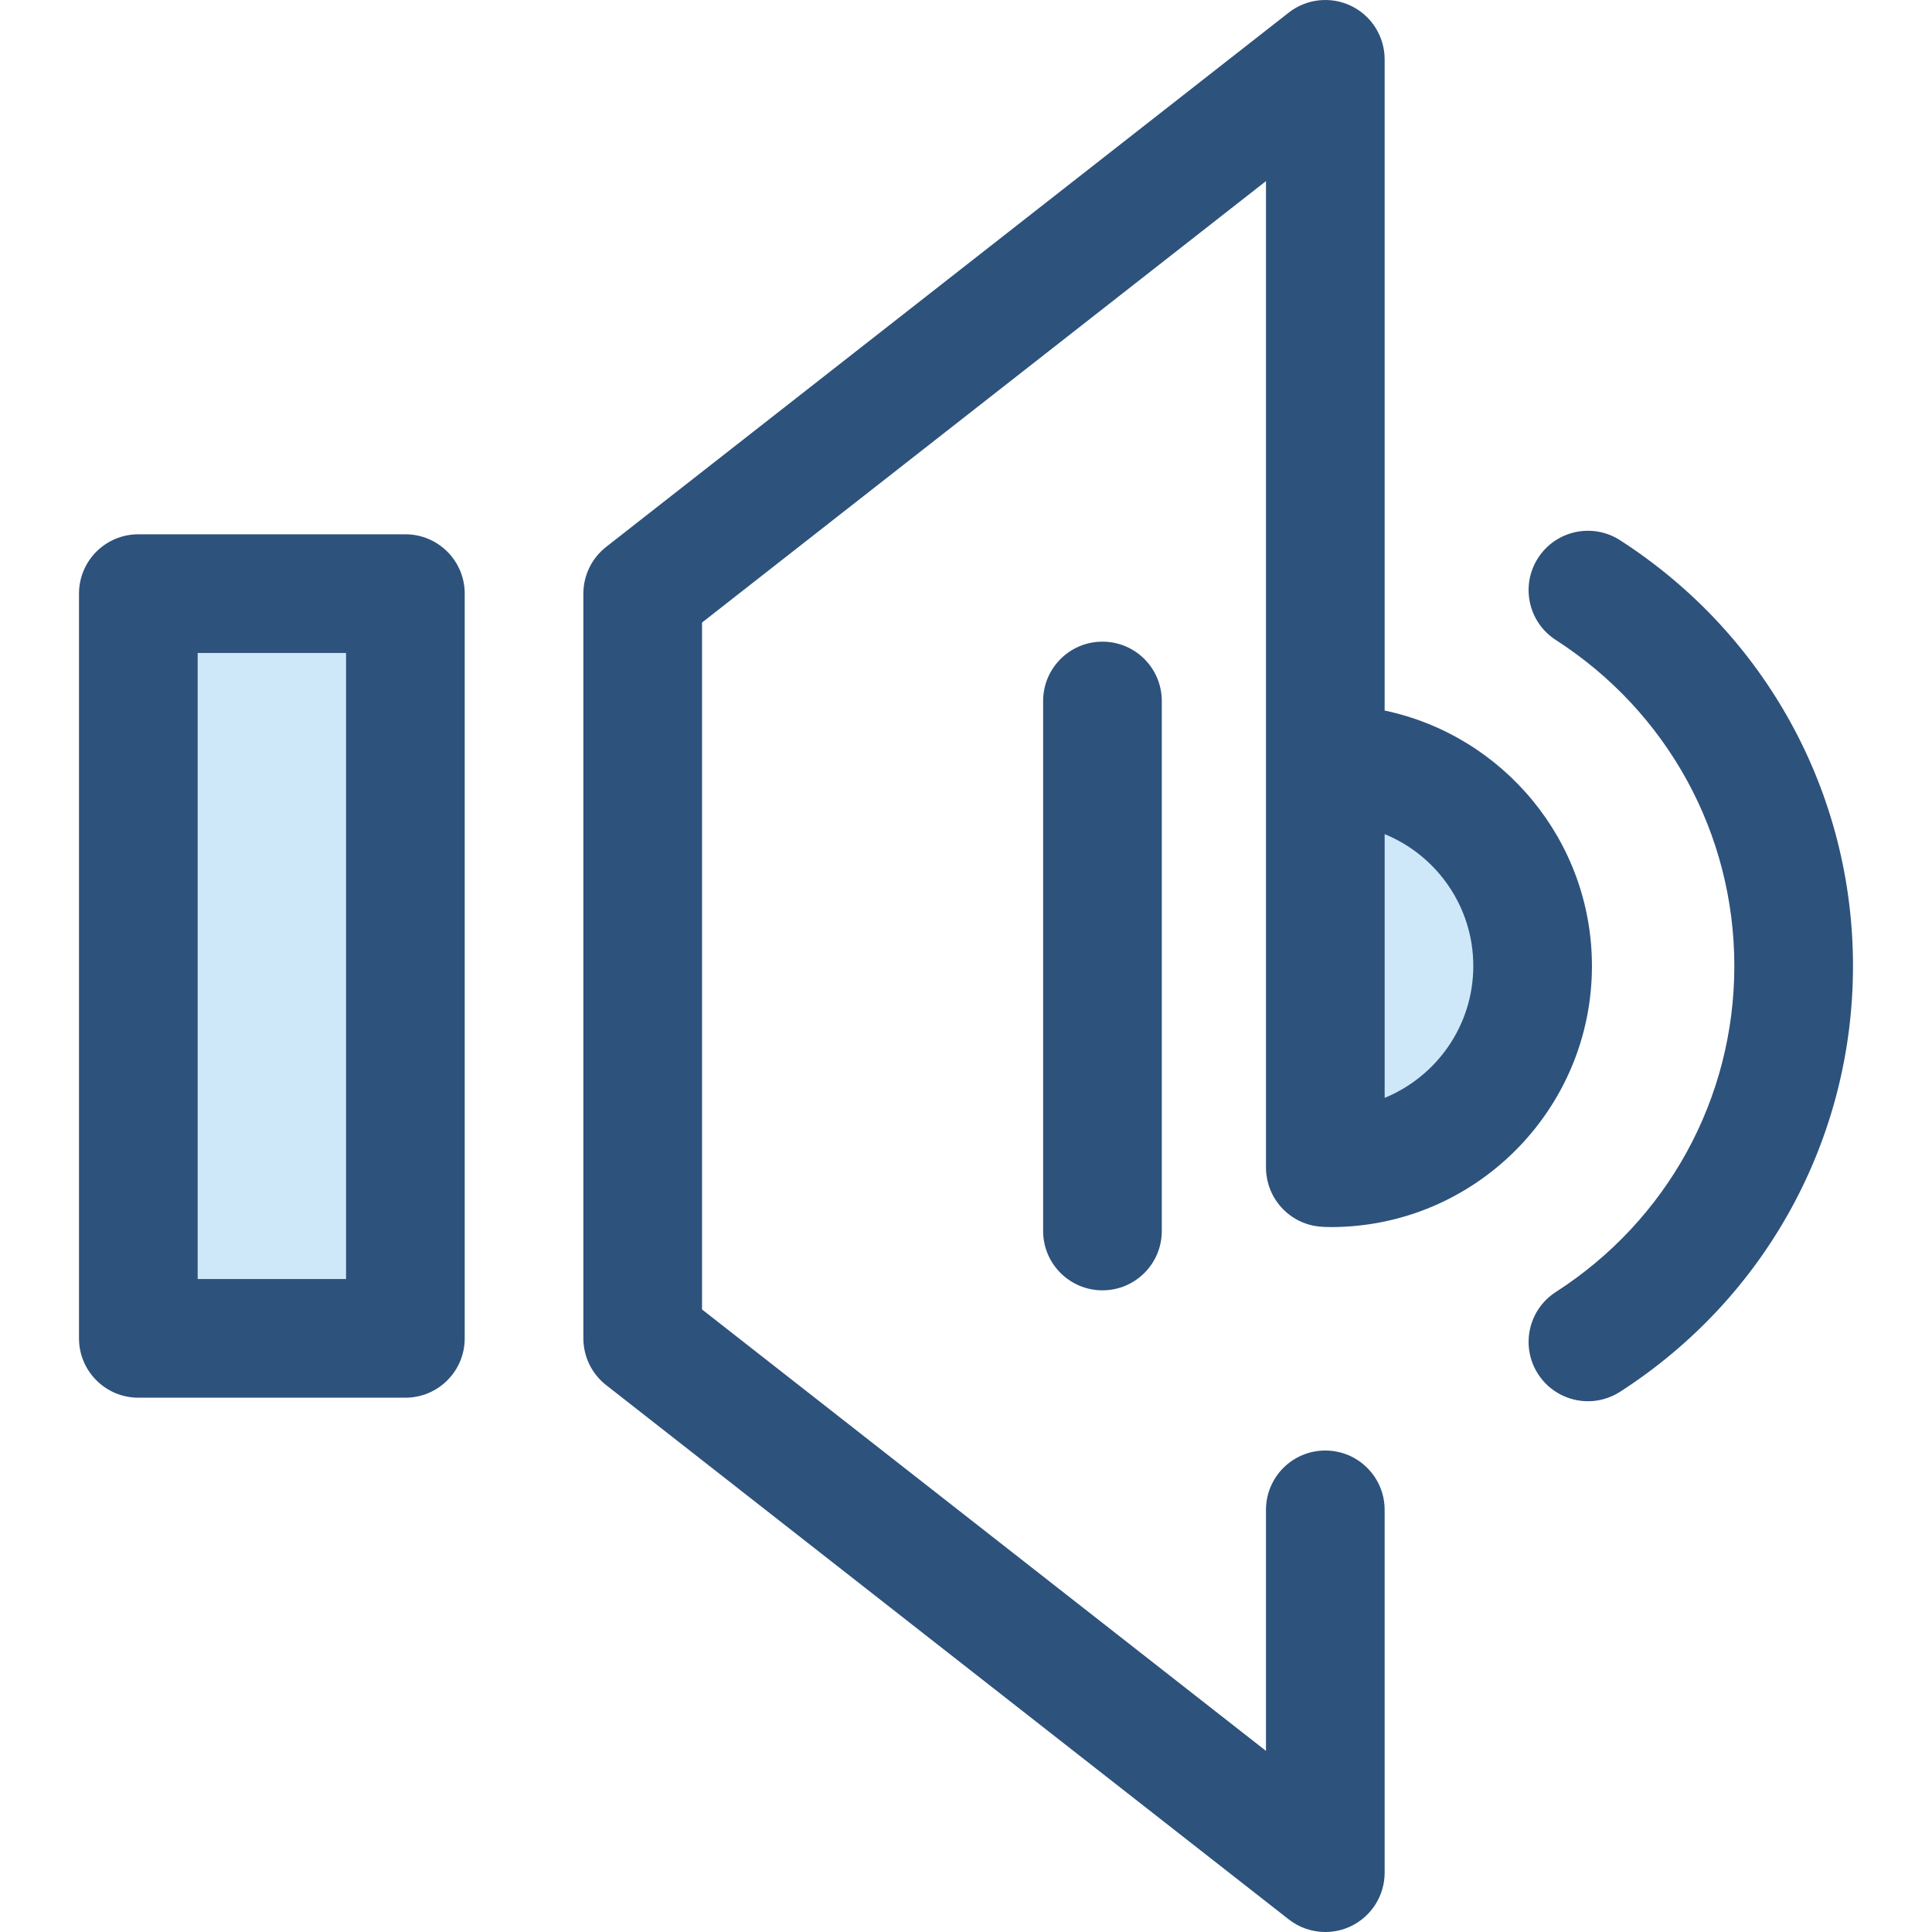 <?xml version="1.0" encoding="iso-8859-1"?>
<!-- Generator: Adobe Illustrator 19.0.0, SVG Export Plug-In . SVG Version: 6.00 Build 0)  -->
<svg version="1.1" id="Layer_1" xmlns="http://www.w3.org/2000/svg" xmlns:xlink="http://www.w3.org/1999/xlink" x="0px" y="0px"
	 viewBox="0 0 512 512" style="enable-background:new 0 0 512 512;" xml:space="preserve">
<rect x="36.661" y="157.323" style="fill:#CEE8FA;" width="70.769" height="197.369"/>
<path style="fill:#2D527C;" d="M107.431,370.404H36.659c-8.684,0-15.723-7.041-15.723-15.723V157.317
	c0-8.682,7.039-15.723,15.723-15.723h70.772c8.684,0,15.723,7.041,15.723,15.723v197.365
	C123.154,363.365,116.115,370.404,107.431,370.404z M52.382,338.958h39.326V173.04H52.382V338.958z"/>
<path style="fill:#CEE8FA;" d="M352.705,309.456c-0.497,0-0.987-0.024-1.481-0.038v-106.84c0.494-0.014,0.984-0.038,1.481-0.038
	c29.524,0,53.458,23.933,53.458,53.458C406.163,285.523,382.23,309.456,352.705,309.456z"/>
<g>
	<path style="fill:#2D527C;" d="M335.501,309.418L335.501,309.418c0,0.539,0.028,1.071,0.08,1.596
		c0.016,0.164,0.05,0.321,0.072,0.481c0.047,0.358,0.091,0.717,0.164,1.068c0.039,0.195,0.097,0.38,0.145,0.572
		c0.075,0.31,0.145,0.623,0.237,0.923c0.061,0.2,0.142,0.391,0.211,0.588c0.101,0.285,0.193,0.571,0.31,0.847
		c0.082,0.197,0.181,0.382,0.27,0.574c0.124,0.266,0.244,0.536,0.382,0.794c0.099,0.186,0.215,0.36,0.322,0.541
		c0.149,0.252,0.294,0.508,0.456,0.752c0.115,0.17,0.242,0.33,0.363,0.495c0.174,0.241,0.346,0.483,0.533,0.714
		c0.126,0.154,0.264,0.297,0.396,0.447c0.2,0.226,0.396,0.454,0.607,0.668c0.138,0.14,0.288,0.269,0.432,0.402
		c0.222,0.208,0.44,0.417,0.673,0.612c0.151,0.126,0.313,0.241,0.469,0.36c0.241,0.186,0.478,0.373,0.728,0.546
		c0.165,0.113,0.34,0.214,0.509,0.321c0.255,0.16,0.508,0.322,0.772,0.469c0.181,0.099,0.37,0.186,0.555,0.278
		c0.266,0.134,0.528,0.269,0.802,0.387c0.197,0.085,0.401,0.156,0.602,0.234c0.272,0.104,0.544,0.212,0.824,0.302
		c0.212,0.068,0.431,0.121,0.646,0.181c0.28,0.077,0.558,0.156,0.844,0.217c0.223,0.049,0.45,0.08,0.676,0.12
		c0.289,0.049,0.577,0.099,0.871,0.132c0.228,0.025,0.459,0.036,0.689,0.052c0.231,0.016,0.458,0.046,0.69,0.052l0.36,0.011
		c0.502,0.017,1.003,0.031,1.509,0.031c38.147,0,69.181-31.034,69.181-69.181c0-33.265-23.602-61.115-54.937-67.7V15.721
		c0-6.014-3.431-11.5-8.836-14.135c-5.406-2.63-11.842-1.951-16.577,1.753l-180.9,141.596c-3.807,2.981-6.031,7.547-6.031,12.382
		v197.365c0,4.835,2.225,9.401,6.031,12.382l180.901,141.596c2.821,2.206,6.244,3.341,9.693,3.341c2.343,0,4.698-0.524,6.884-1.588
		c5.406-2.635,8.836-8.121,8.836-14.135v-96.15c0-8.682-7.039-15.723-15.723-15.723c-8.684,0-15.723,7.041-15.723,15.723v63.877
		L186.046,347.023V164.977L335.501,47.996v154.583V309.418z M390.44,255.998c0,15.77-9.725,29.314-23.492,34.946v-69.89
		C380.715,226.686,390.44,240.228,390.44,255.998z"/>
	<path style="fill:#2D527C;" d="M420.834,371.34c-5.17,0-10.229-2.546-13.236-7.215c-4.7-7.303-2.59-17.031,4.712-21.731
		c29.622-19.066,47.307-51.362,47.307-86.394s-17.685-67.329-47.307-86.394c-7.302-4.7-9.412-14.429-4.712-21.731
		c4.7-7.302,14.43-9.409,21.731-4.712c38.655,24.88,61.734,67.061,61.734,112.838s-23.078,87.957-61.734,112.838
		C426.697,370.53,423.747,371.34,420.834,371.34z"/>
	<path style="fill:#2D527C;" d="M292.163,341.951c-8.684,0-15.723-7.041-15.723-15.723V185.769c0-8.682,7.039-15.723,15.723-15.723
		c8.684,0,15.723,7.041,15.723,15.723v140.459C307.885,334.911,300.846,341.951,292.163,341.951z"/>
</g>
<g>
</g>
<g>
</g>
<g>
</g>
<g>
</g>
<g>
</g>
<g>
</g>
<g>
</g>
<g>
</g>
<g>
</g>
<g>
</g>
<g>
</g>
<g>
</g>
<g>
</g>
<g>
</g>
<g>
</g>
</svg>
